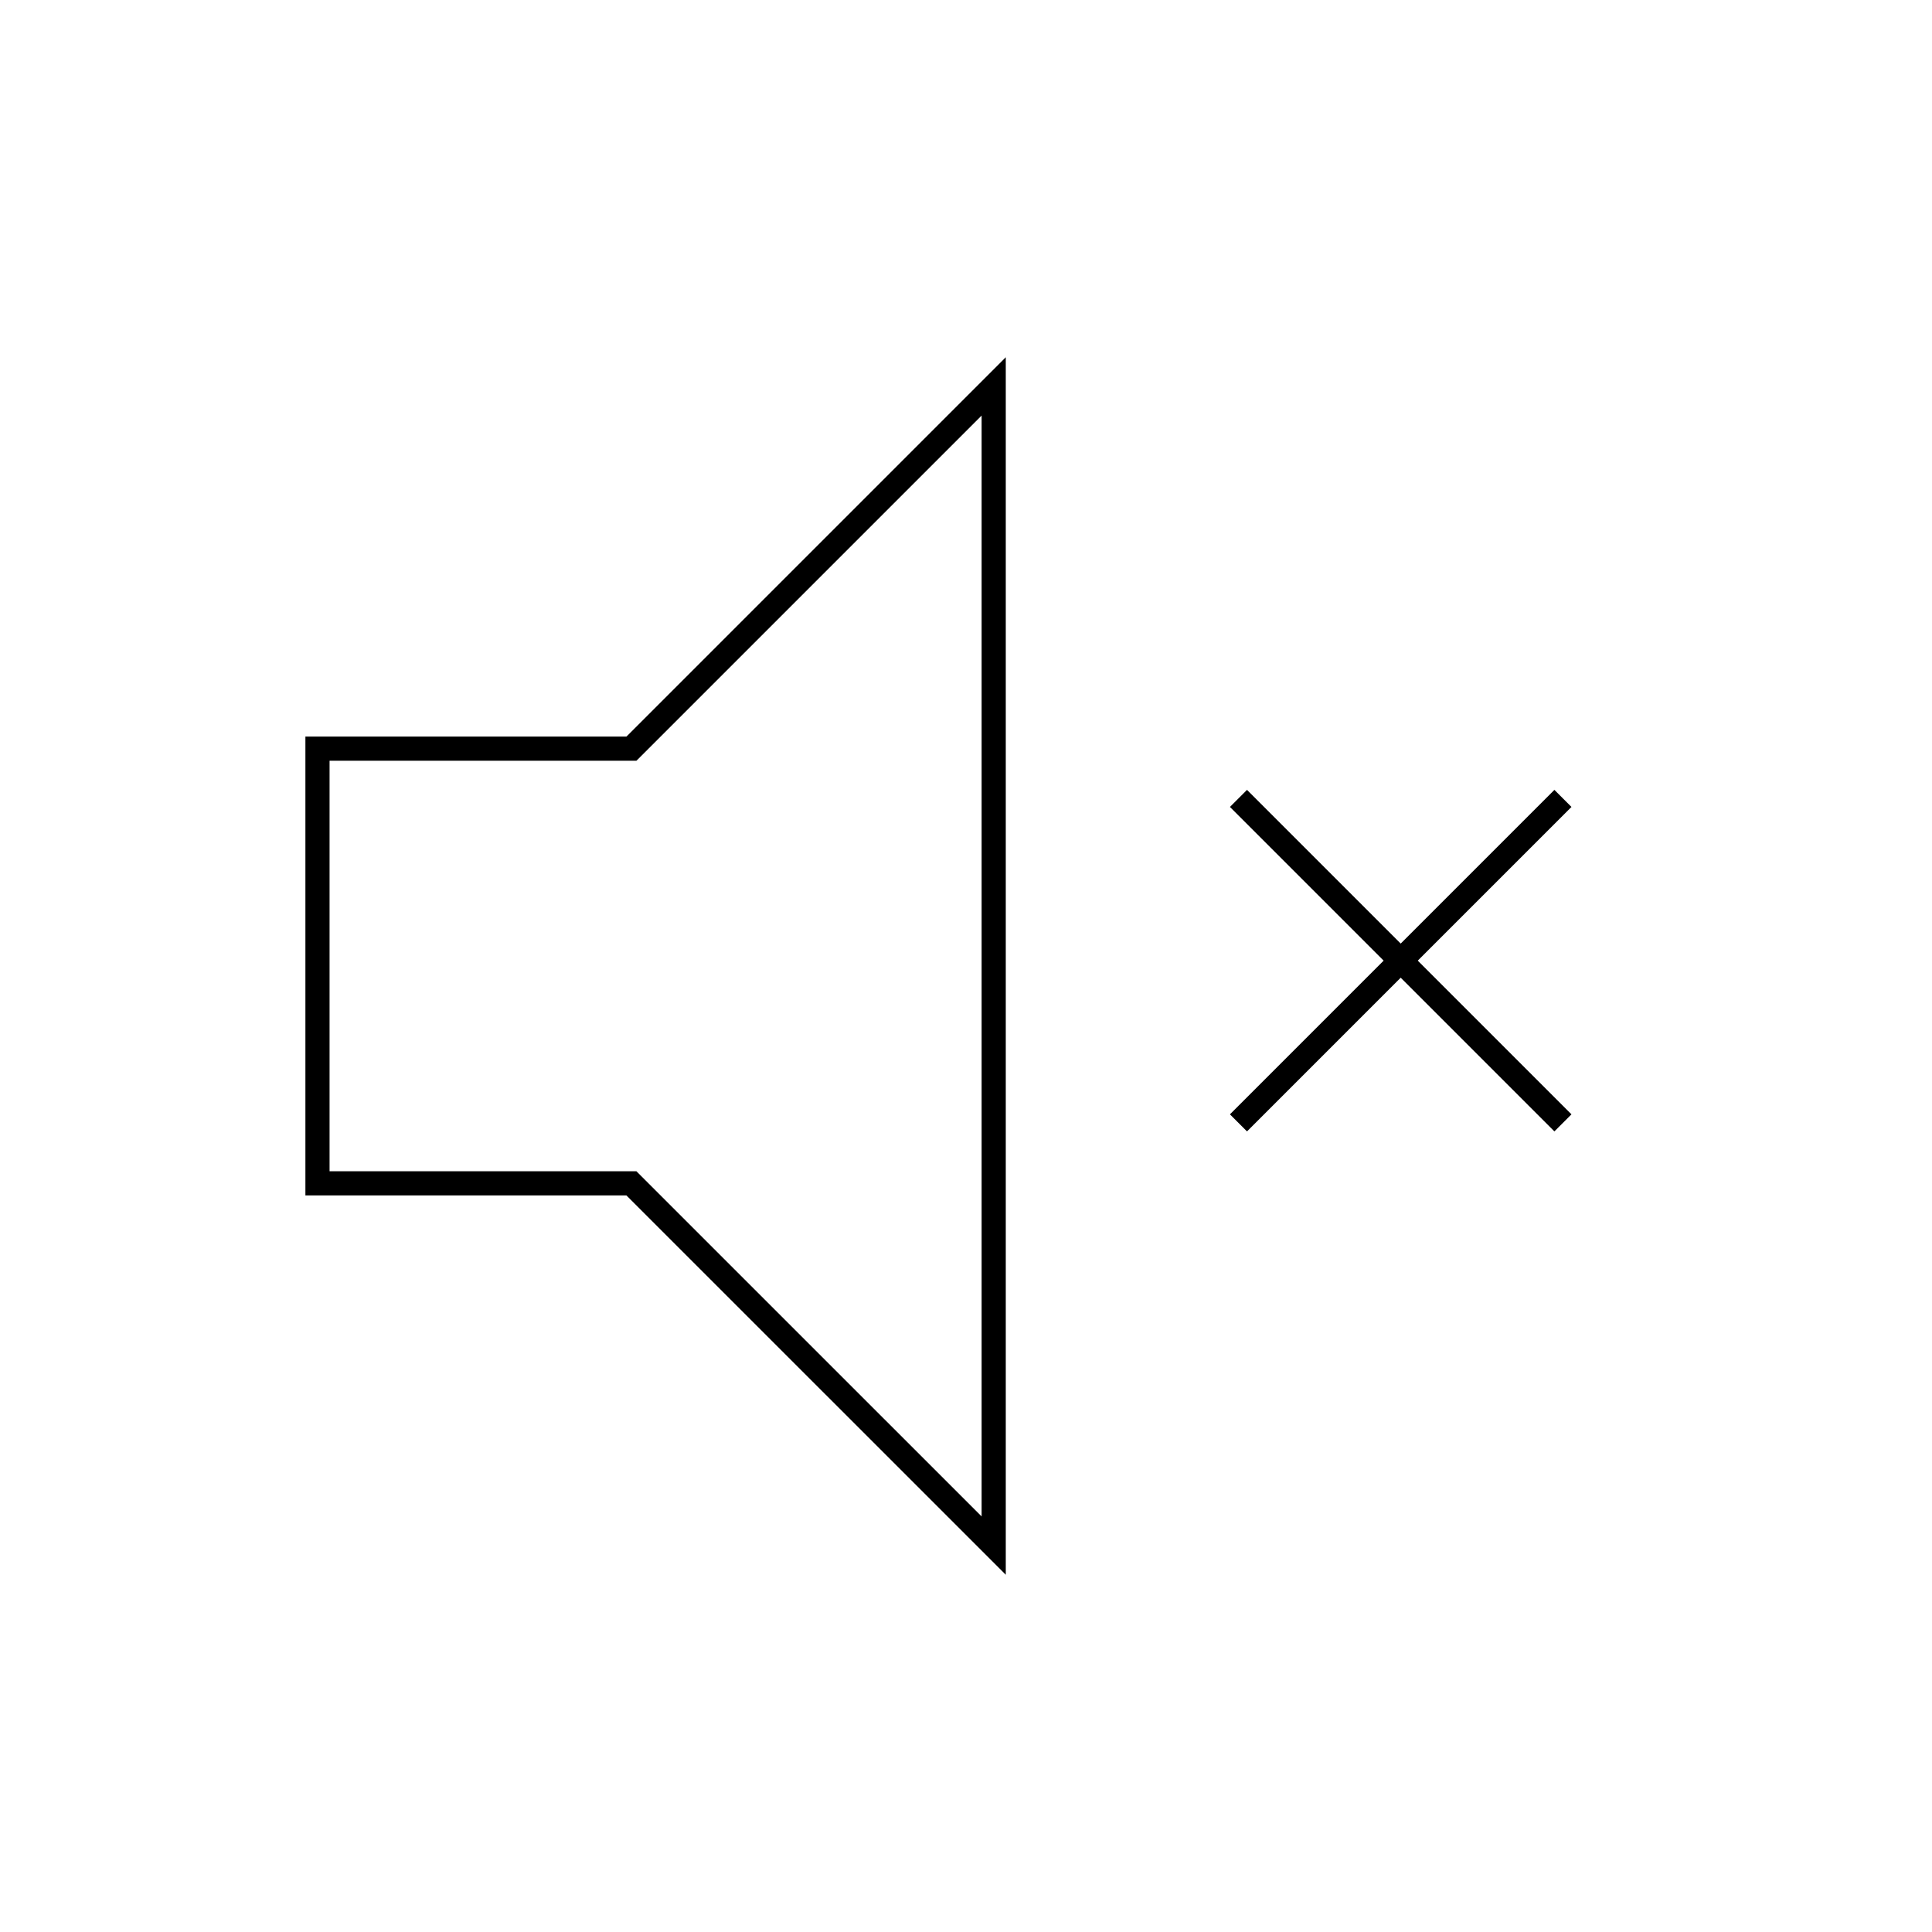 <svg viewBox="0 0 80 80" fill="none">
  <path d="M64.364 33.414L51.636 46.142M51.636 33.414L64.364 46.142M26.146 49H13.146V31H26.147L41.147 16L41.147 64L26.146 49Z" stroke="currentColor" stroke-linecap="square" />
</svg>